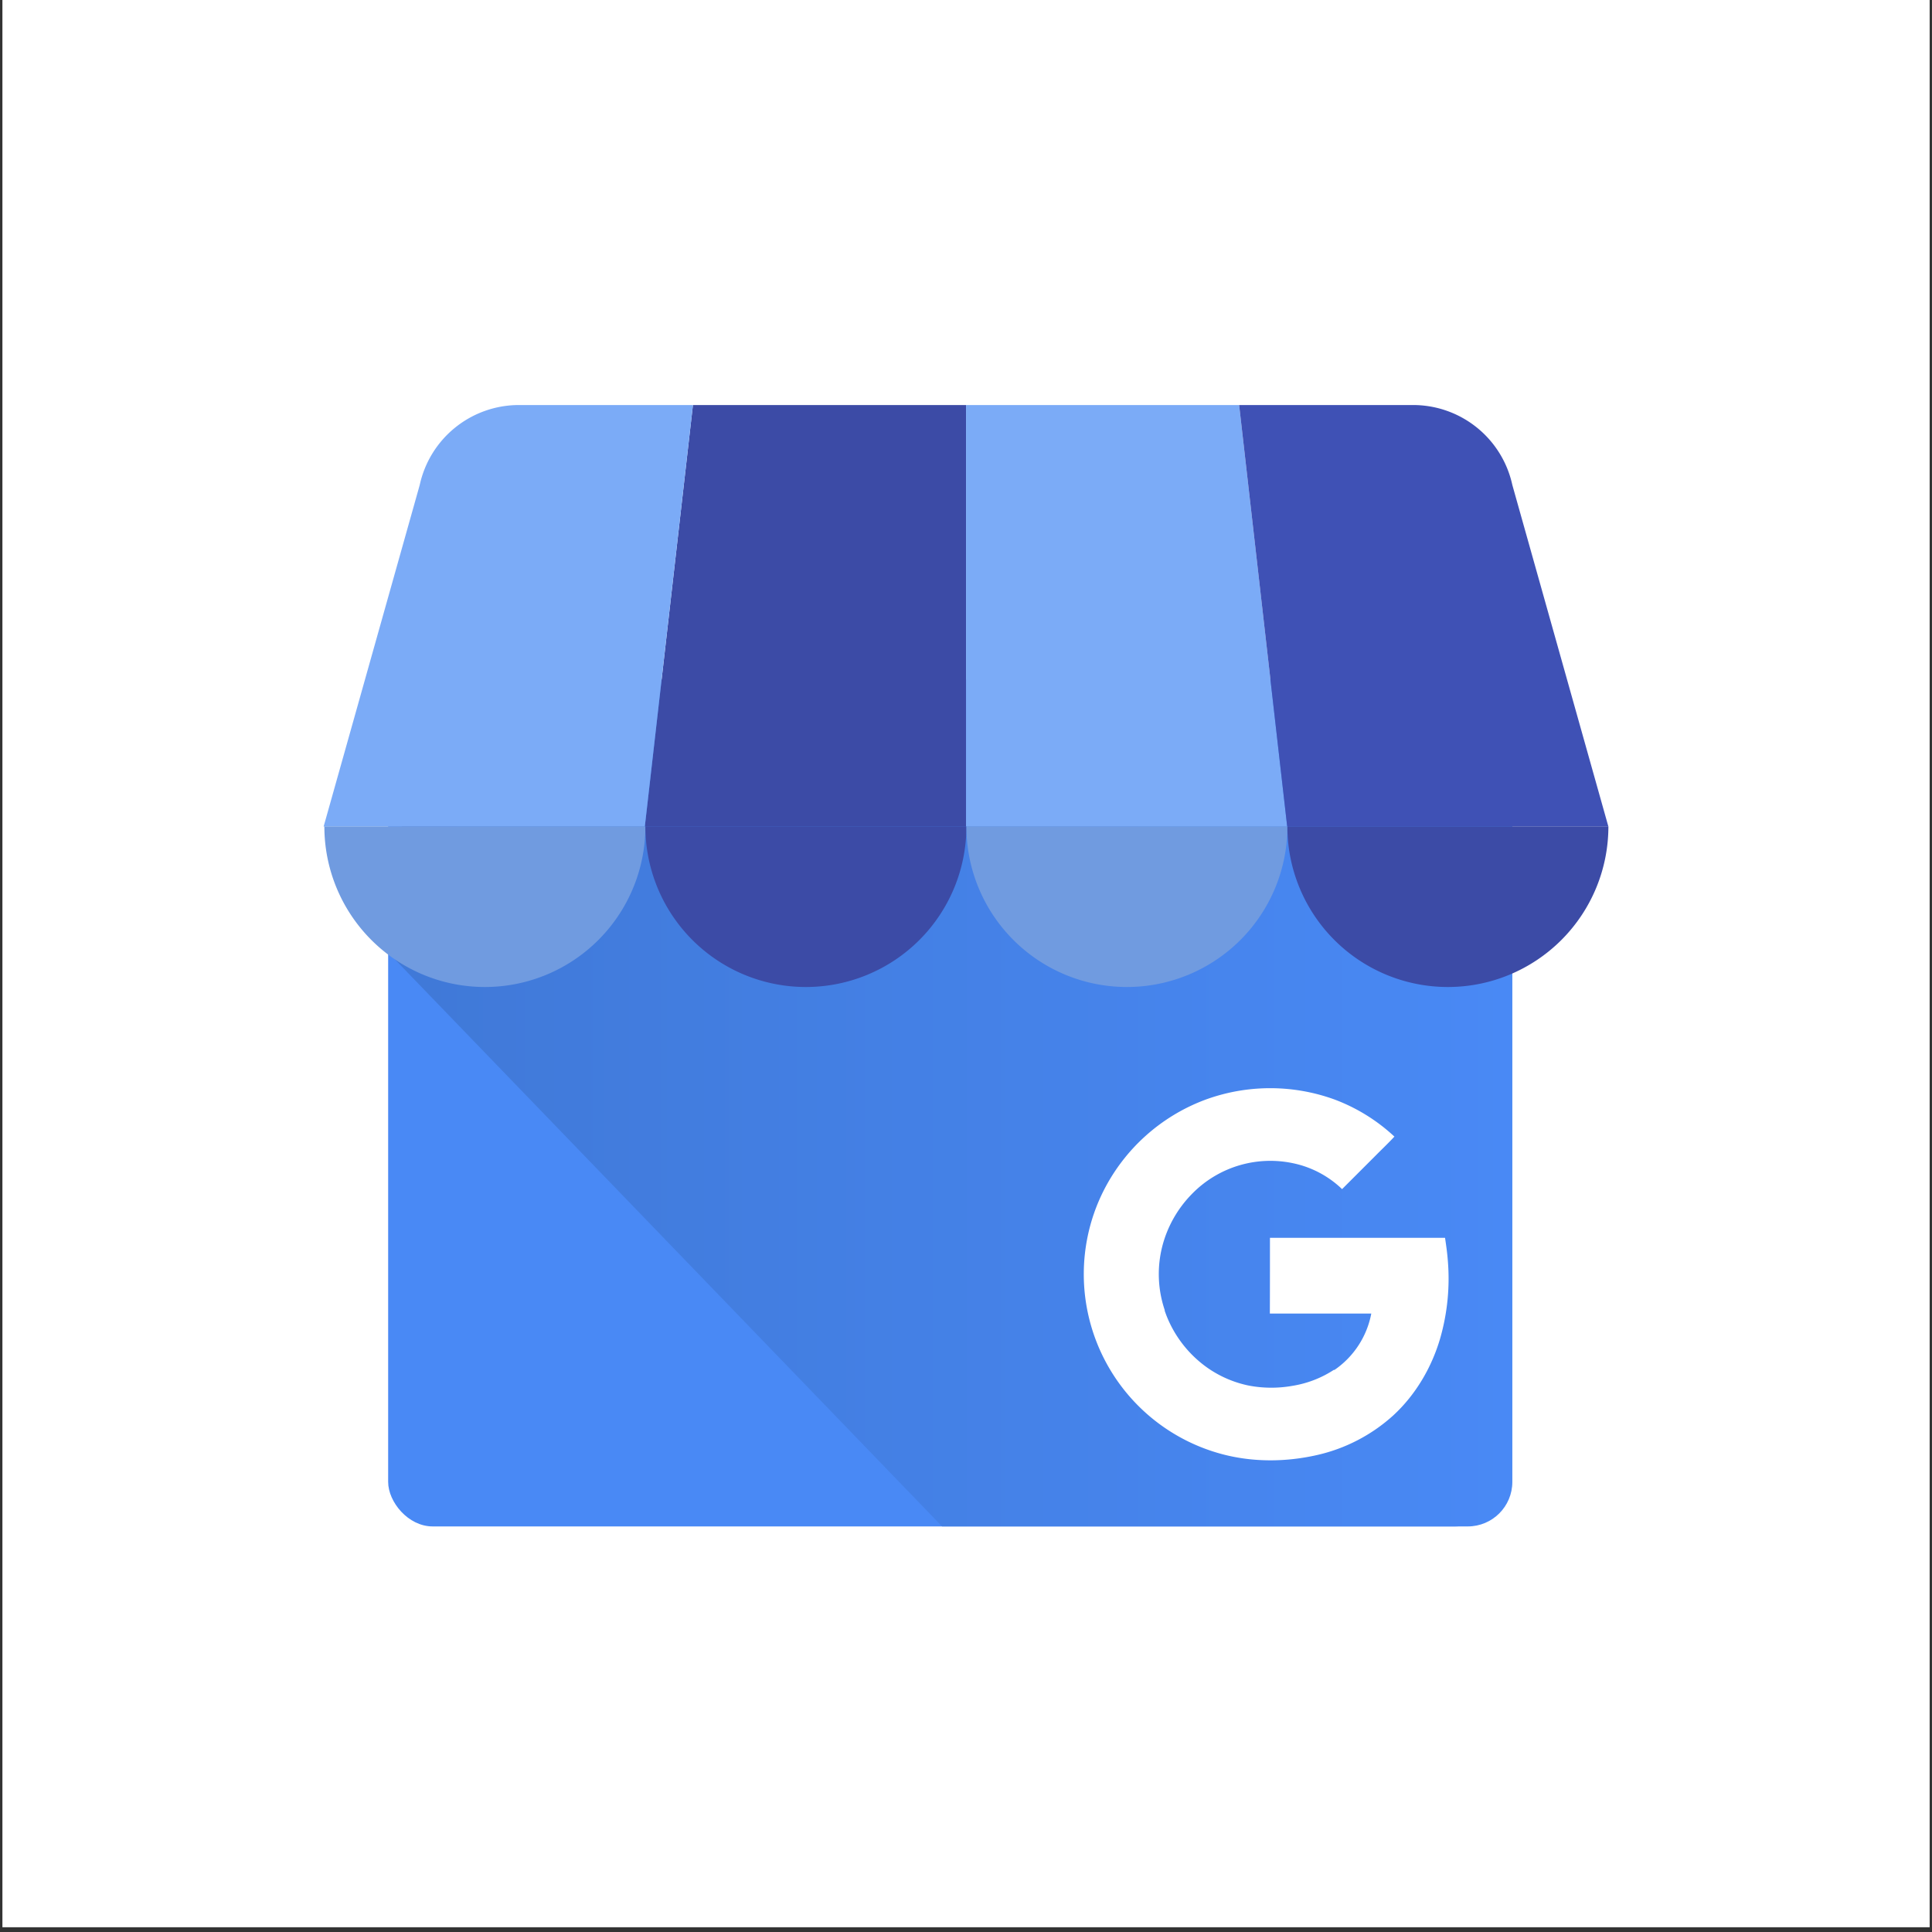<svg id="Layer_1" data-name="Layer 1" xmlns="http://www.w3.org/2000/svg" xmlns:xlink="http://www.w3.org/1999/xlink" viewBox="0 0 1600 1600"><rect x="0" y="0" width="1600" height="1600" fill="#333333" stroke="none"/><defs><style>.cls-1{fill:#fff;}.cls-2{fill:#4989f5;}.cls-3{fill:url(#linear-gradient);}.cls-4,.cls-8{fill:#3c4ba6;}.cls-5{fill:#7babf7;}.cls-6{fill:#3f51b5;}.cls-7{fill:#709be0;}.cls-7,.cls-8{fill-rule:evenodd;}</style><linearGradient id="linear-gradient" x1="321.97" y1="913.43" x2="1251.93" y2="913.43" gradientUnits="userSpaceOnUse"><stop offset="0.03" stop-color="#4079d8"/><stop offset="1" stop-color="#4989f5"/></linearGradient></defs><title>Certified-Google-Partner-Newcastle-Web-Design-Moto-Digital-009</title><rect class="cls-1" x="2" width="1596.06" height="1596.06" transform="translate(2 1598.06) rotate(-90)"/><rect class="cls-2" x="321.45" y="567.98" width="931" height="696.14" rx="36.88" ry="36.88"/><path class="cls-3" d="M1204.81,562.75H368.06c-25.92,0-46.09,200.6-46.09,226.52L780.2,1264.12h424.61a47.26,47.26,0,0,0,47.13-47.13V609.87A47.26,47.26,0,0,0,1204.81,562.75Z"/><polygon class="cls-4" points="534.03 684.56 800.03 684.56 800.03 335.44 573.86 335.44 534.03 684.56"/><polygon class="cls-5" points="1066.03 684.56 800.03 684.56 800.03 335.44 1026.2 335.44 1066.03 684.56"/><path class="cls-5" d="M1252.45,401.62l.33,1.19C1252.7,402.39,1252.54,402,1252.45,401.62Z"/><path class="cls-6" d="M1252.78,402.8l-.33-1.19a84.13,84.13,0,0,0-82.14-66.18H1026.2L1066,684.56h266Z"/><path class="cls-5" d="M347.61,401.62l-.33,1.19C347.36,402.39,347.52,402,347.61,401.62Z"/><path class="cls-5" d="M347.27,402.8l.33-1.19a84.13,84.13,0,0,1,82.14-66.18H573.86L534,684.56H268Z"/><path class="cls-7" d="M534.48,684.47a132.92,132.92,0,0,1-265.85,0Z"/><path class="cls-8" d="M800.33,684.47a132.92,132.92,0,0,1-265.85,0Z"/><path class="cls-7" d="M1066.18,684.47a132.92,132.92,0,0,1-265.85,0Z"/><path class="cls-8" d="M1332,684.47a132.92,132.92,0,1,1-265.85,0Z"/><path class="cls-1" d="M1199.08,1044.6c-.47-6.33-1.25-12.11-2.36-19.49h-145c0,20.28,0,42.41-.08,62.7h84a73.05,73.05,0,0,1-30.75,46.89s0-.35-.06-.36a88,88,0,0,1-34,13.27,99.85,99.85,0,0,1-36.79-.16,91.9,91.9,0,0,1-34.31-14.87A95.72,95.72,0,0,1,966,1089.48c-.52-1.35-1-2.71-1.49-4.09l0-.15.13-.1a93,93,0,0,1-.05-59.84A96.27,96.27,0,0,1,986.9,989a90.63,90.63,0,0,1,91.32-23.78,83,83,0,0,1,33.23,19.56l28.34-28.34c5-5.05,10.19-9.94,15-15.16l0,0,0,0a149.78,149.78,0,0,0-49.64-30.74,156.08,156.08,0,0,0-103.83-.91q-1.76.6-3.5,1.25A155.18,155.18,0,0,0,914,986a152.61,152.61,0,0,0-13.42,38.78,154.25,154.25,0,0,0,111.21,179.4c25.69,6.88,53,6.71,78.89.83a139.88,139.88,0,0,0,63.14-32.81c18.64-17.15,32-40,39-64.27A179,179,0,0,0,1199.08,1044.6Z"/></svg>